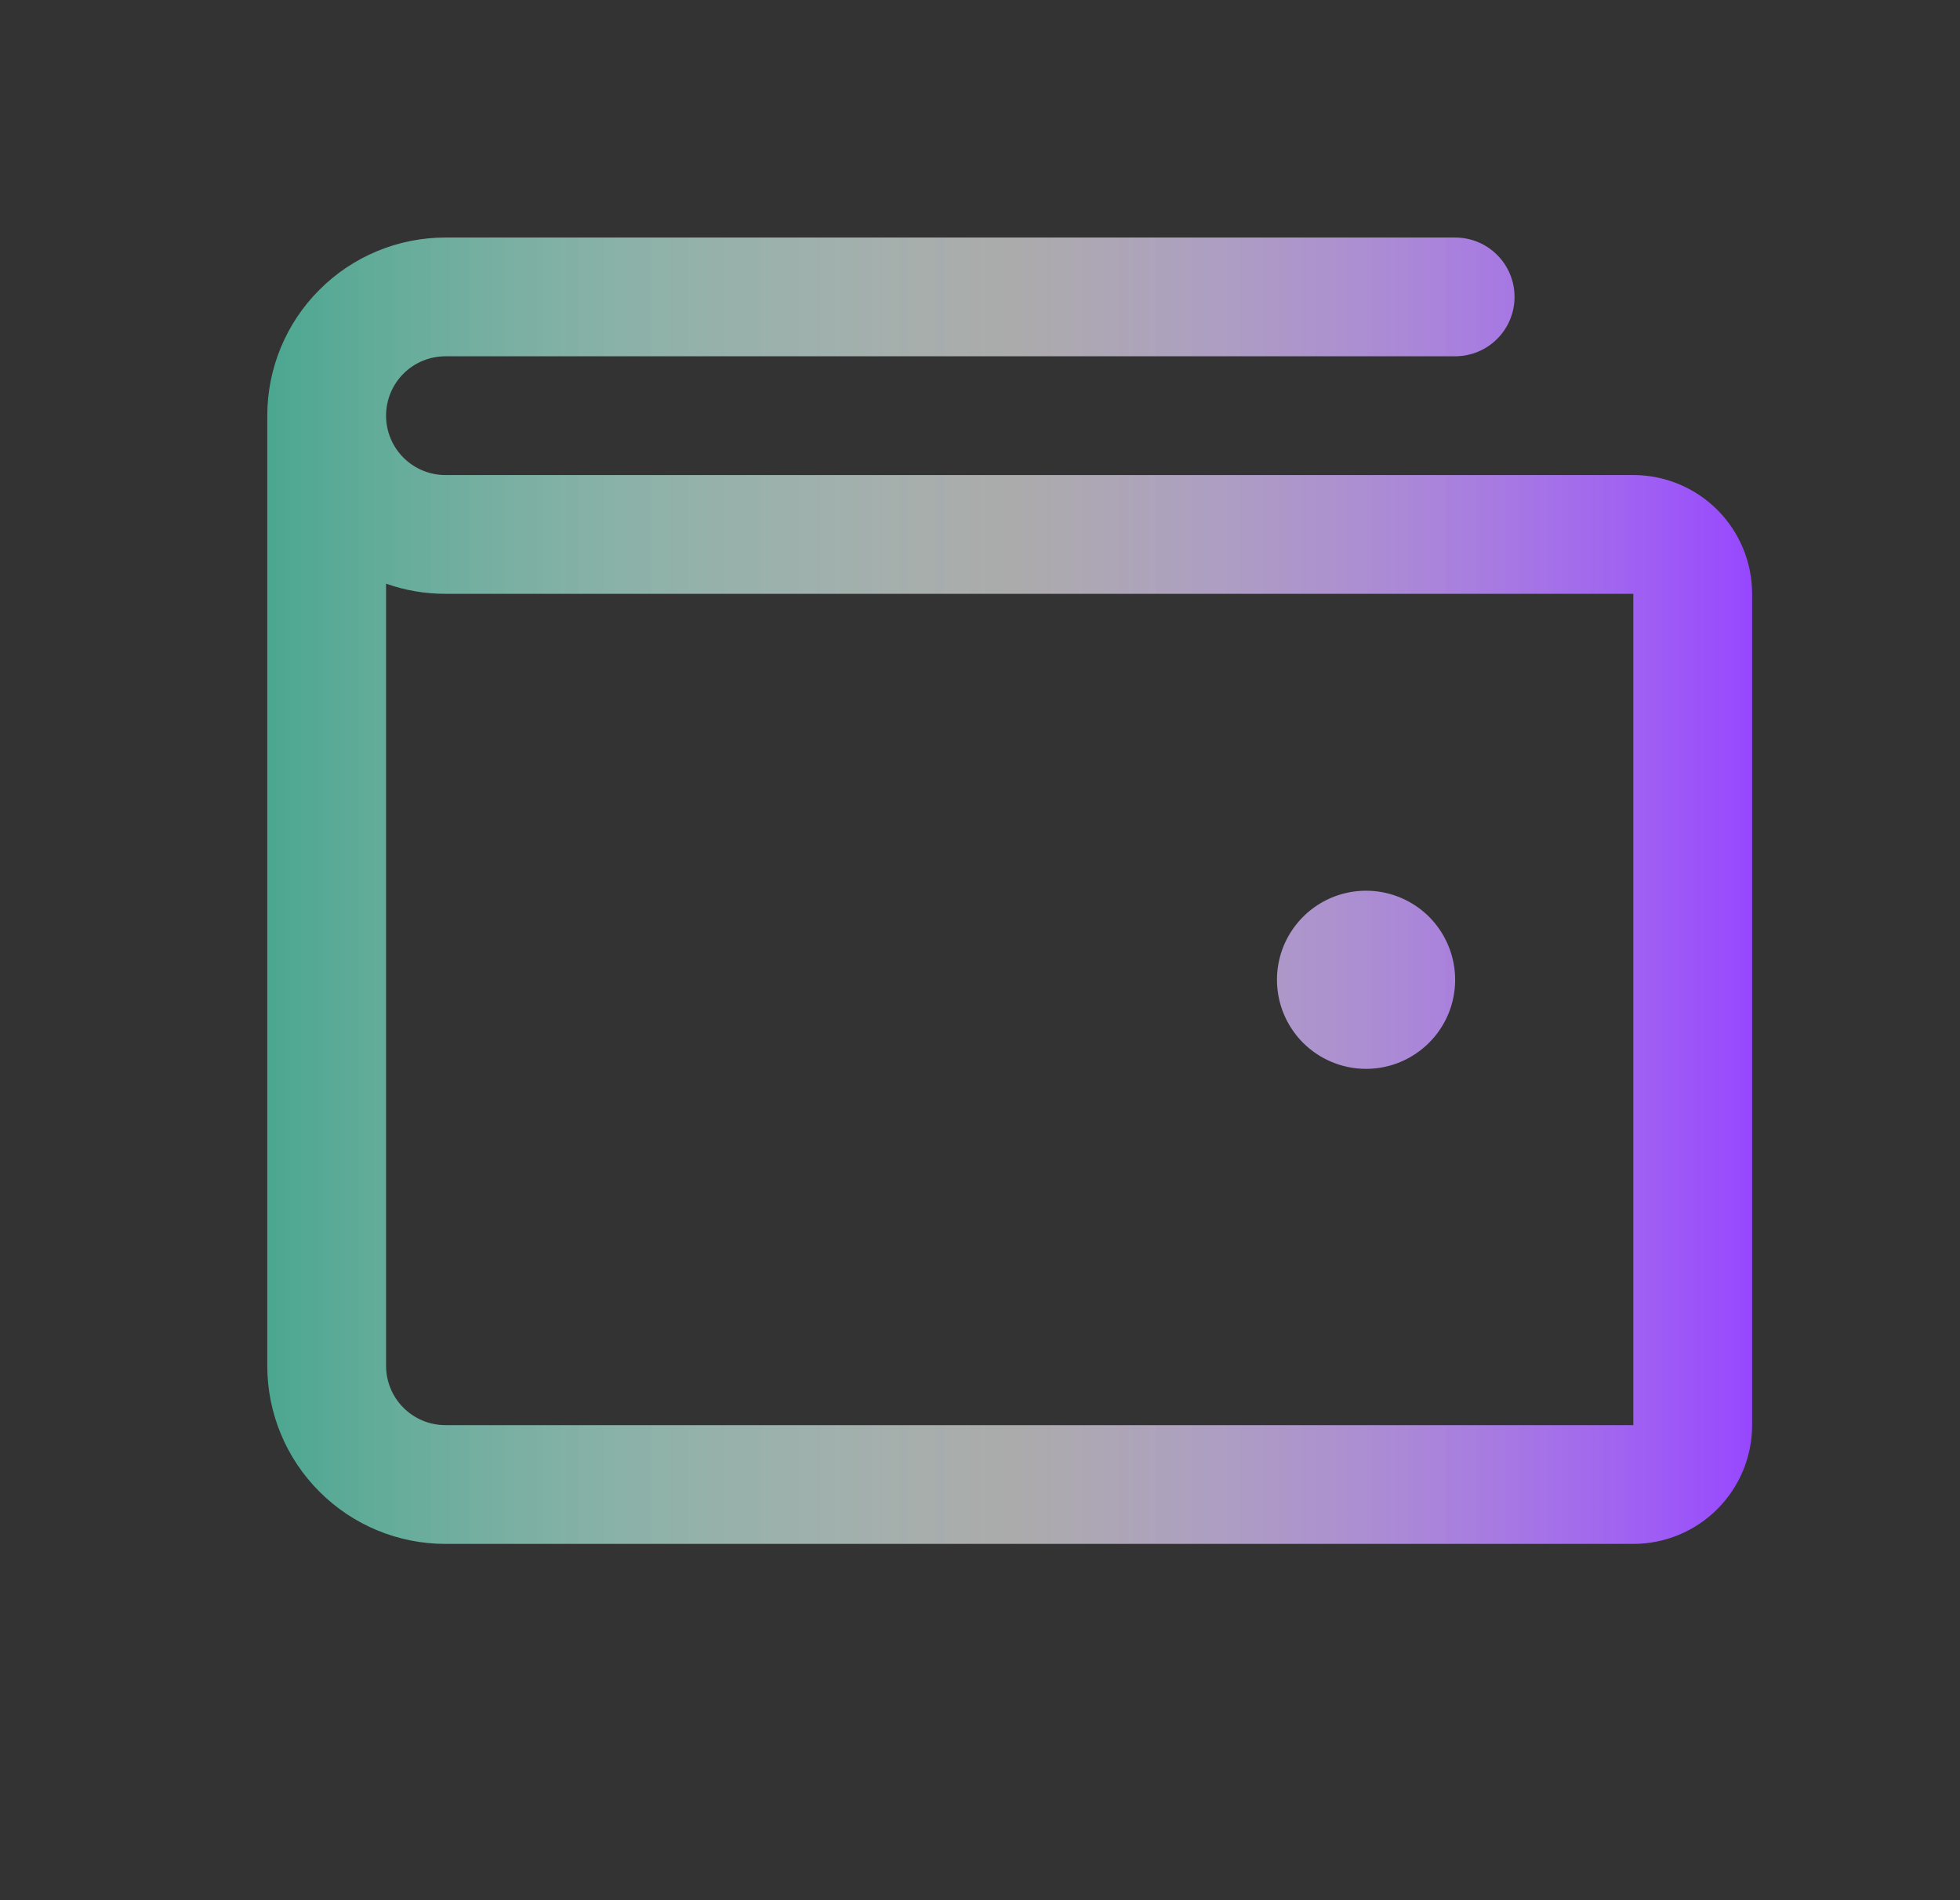 <svg width="33" height="32" viewBox="0 0 33 32" fill="none" xmlns="http://www.w3.org/2000/svg">
<rect x="0" y="0" width="33" height="32" fill="#333333" stroke="none"/>
<path d="M27.5 8H7.5C7.235 8 6.98 7.895 6.793 7.707C6.605 7.52 6.5 7.265 6.5 7C6.5 6.735 6.605 6.48 6.793 6.293C6.98 6.105 7.235 6 7.5 6H24.5C24.765 6 25.02 5.895 25.207 5.707C25.395 5.52 25.5 5.265 25.5 5C25.5 4.735 25.395 4.48 25.207 4.293C25.02 4.105 24.765 4 24.5 4H7.5C6.704 4 5.941 4.316 5.379 4.879C4.816 5.441 4.5 6.204 4.5 7V23C4.5 23.796 4.816 24.559 5.379 25.121C5.941 25.684 6.704 26 7.5 26H27.5C28.03 26 28.539 25.789 28.914 25.414C29.289 25.039 29.5 24.53 29.5 24V10C29.5 9.47 29.289 8.961 28.914 8.586C28.539 8.211 28.03 8 27.5 8ZM27.5 24H7.5C7.235 24 6.98 23.895 6.793 23.707C6.605 23.52 6.5 23.265 6.5 23V9.829C6.821 9.943 7.159 10.001 7.5 10H27.5V24ZM21.5 16.5C21.5 16.203 21.588 15.913 21.753 15.667C21.918 15.42 22.152 15.228 22.426 15.114C22.7 15.001 23.002 14.971 23.293 15.029C23.584 15.087 23.851 15.23 24.061 15.439C24.27 15.649 24.413 15.916 24.471 16.207C24.529 16.498 24.499 16.8 24.386 17.074C24.272 17.348 24.08 17.582 23.833 17.747C23.587 17.912 23.297 18 23 18C22.602 18 22.221 17.842 21.939 17.561C21.658 17.279 21.5 16.898 21.5 16.5Z" fill="url(#paint0_linear_10708_816)"/>
<defs>
<linearGradient id="paint0_linear_10708_816" x1="4.5" y1="15" x2="29.5" y2="15" gradientUnits="userSpaceOnUse">
<stop stop-color="#4BA790"/>
<stop offset="0.503" stop-color="#FBFBFB" stop-opacity="0.6"/>
<stop offset="1" stop-color="#9747FF"/>
</linearGradient>
</defs>
</svg>
